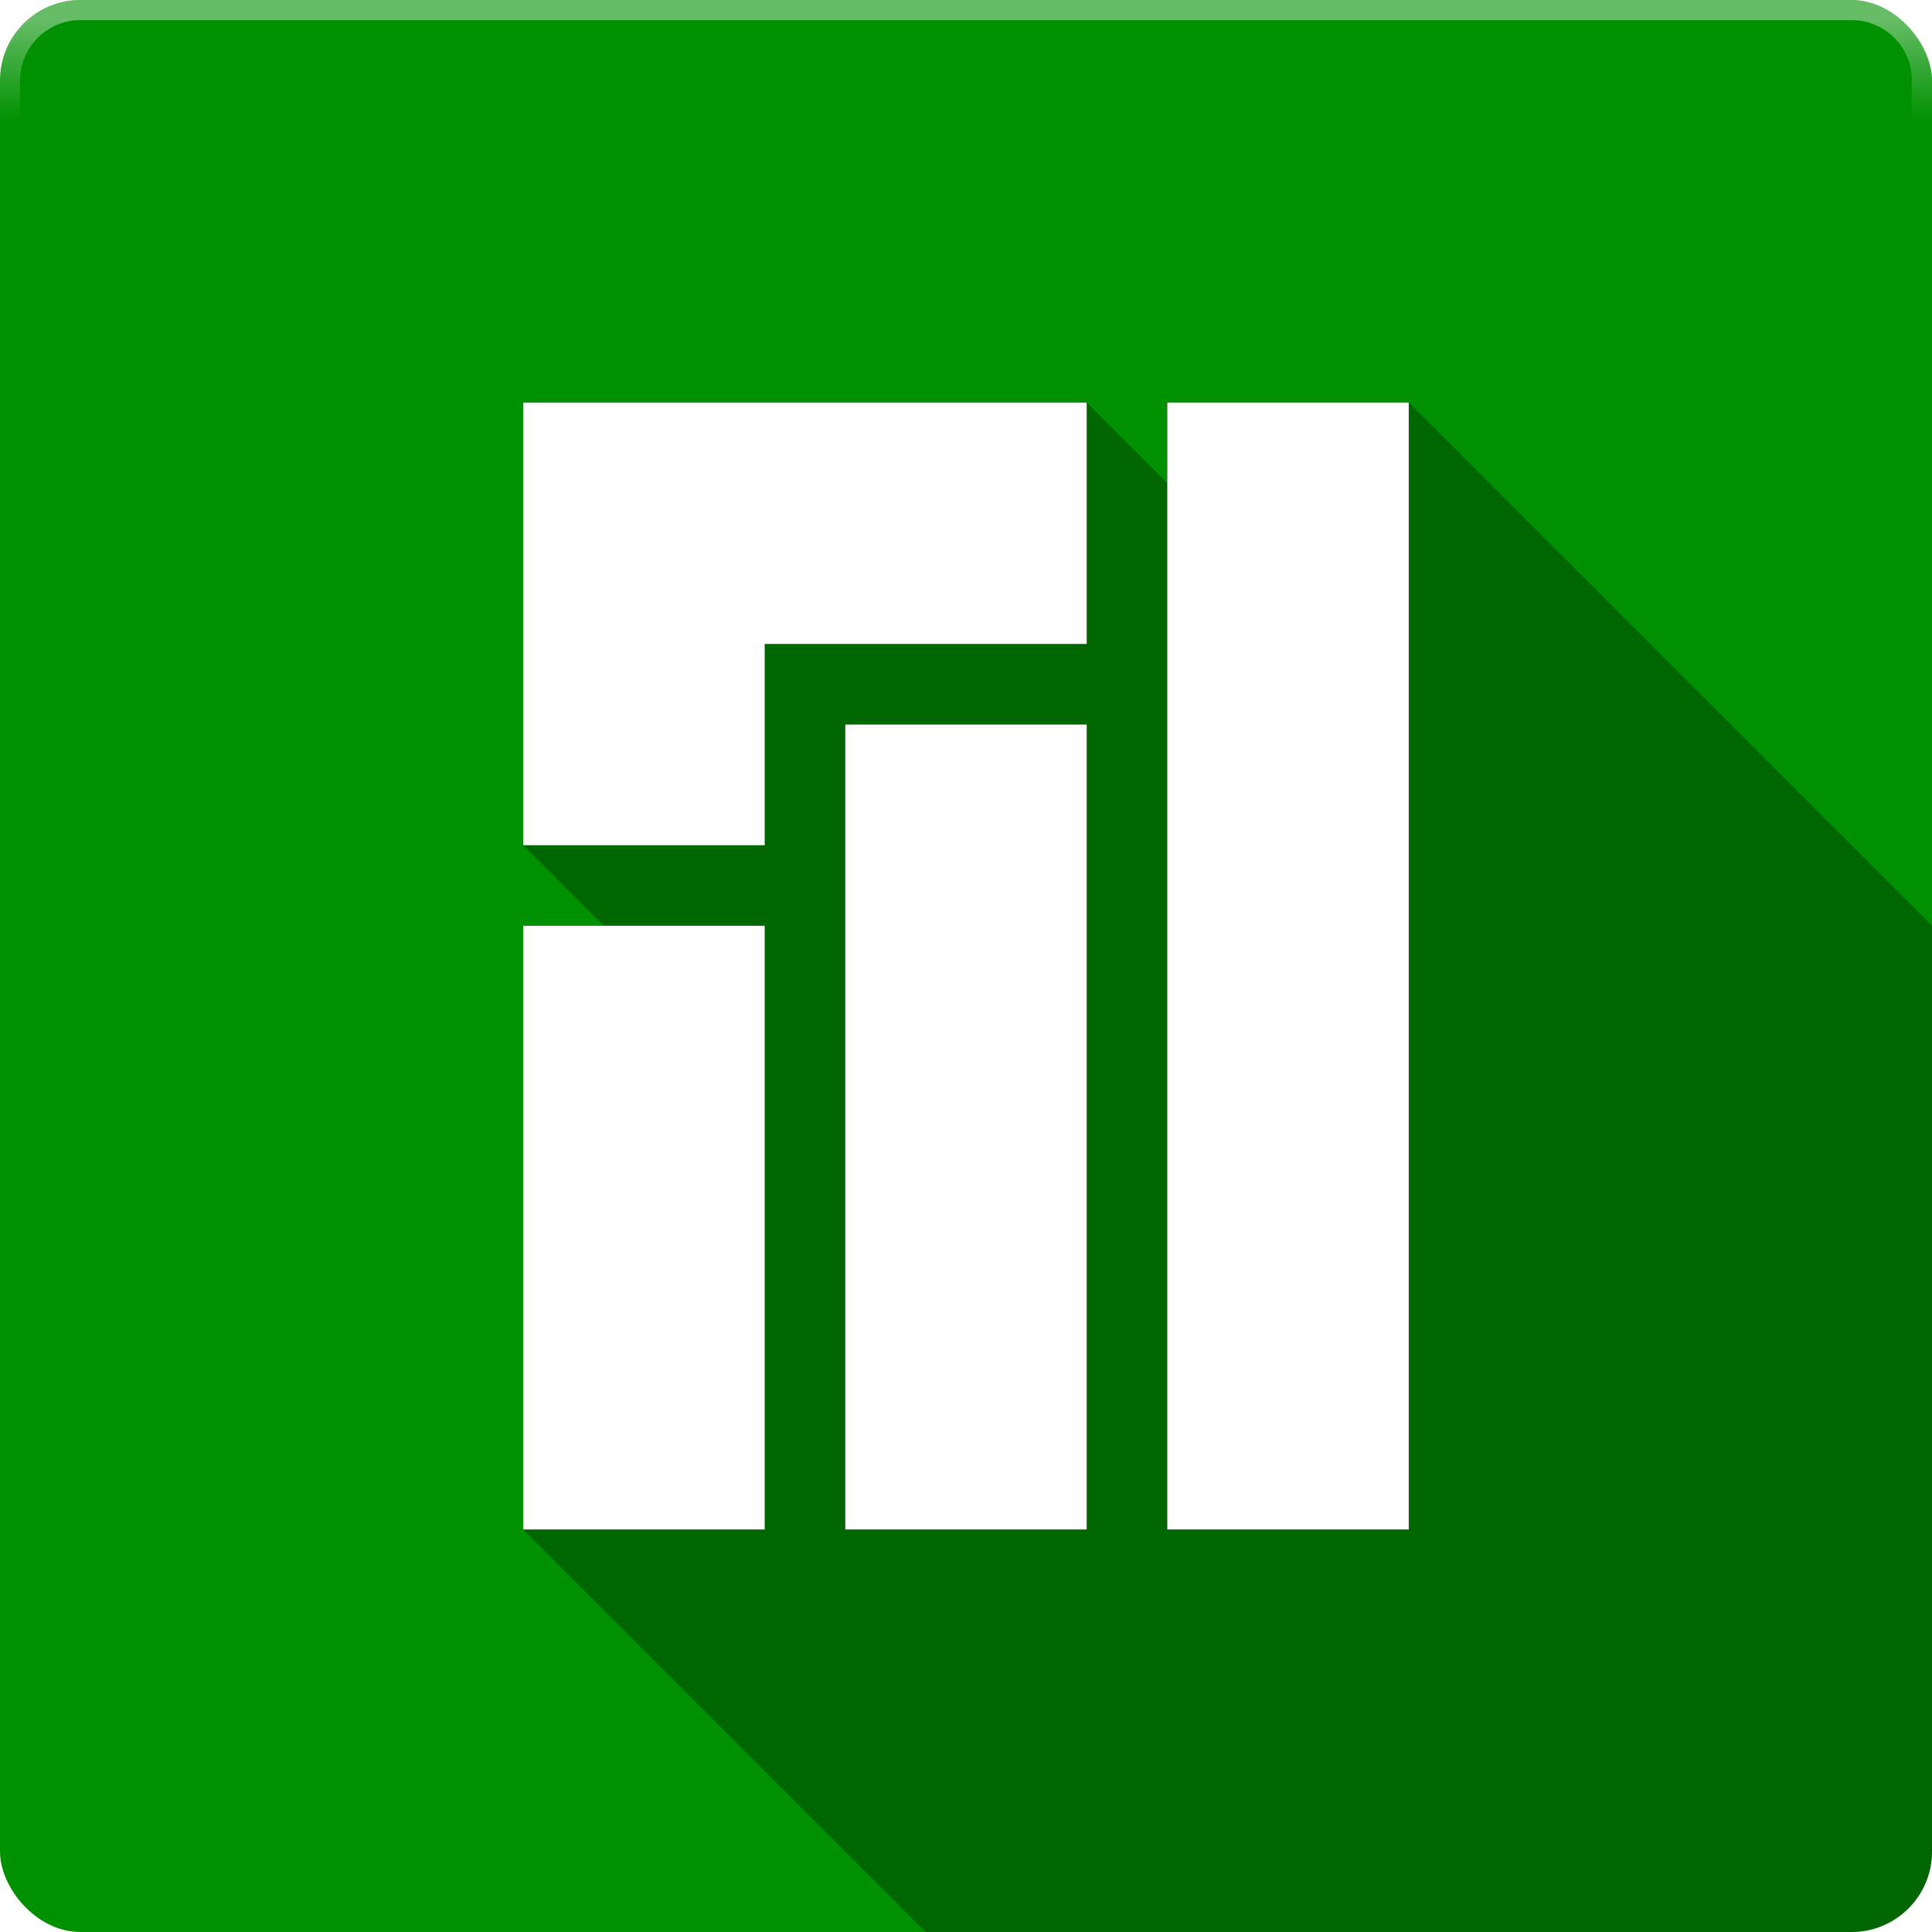 <svg xmlns:rdf="http://www.w3.org/1999/02/22-rdf-syntax-ns#" xmlns="http://www.w3.org/2000/svg" height="48" width="48" version="1.1" xmlns:cc="http://creativecommons.org/ns#" xmlns:xlink="http://www.w3.org/1999/xlink" xmlns:dc="http://purl.org/dc/elements/1.1/">
 <defs>
  <linearGradient id="linearGradient12443" y2="3" gradientUnits="userSpaceOnUse" x2="27.5" y1=".5" x1="27.5">
   <stop stop-color="#fff" offset="0"/>
   <stop stop-color="#fff" stop-opacity="0" offset="1"/>
  </linearGradient>
  <filter id="filter5233" height="1.536" width="1.682" y="-.268" x="-.341">
   <feGaussianBlur stdDeviation="3.125"/>
  </filter>
  <clipPath id="clipPath5263" clipPathUnits="userSpaceOnUse">
   <path opacity=".4" d="m13 10v11l2 2h-2v15l10 10h23c1.108 0 2-0.892 2-2v-23l-13-13h-6v2l-2-2h-14z"/>
  </clipPath>
 </defs>
 <g transform="translate(0 -1004.4)">
  <rect style="color:#000000" ry="2" height="48" width="48" y="1004.4" x="0" fill="#009100"/>
 </g>
 <g>
  <path opacity=".3" d="m13 10v11l2 2h-2v15l10 10h23c1.108 0 2-0.892 2-2v-23l-13-13h-6v2l-2-2h-14z"/>
  <path d="m29 38v-28h6v28zm-8 0v-20h6v20zm-8 0v-15h6v15zm0-17h6v-5h8v-6h-14z" clip-path="url(#clipPath5263)" filter="url(#filter5233)"/>
 </g>
 <g>
  <path fill="#fff" d="m29 38v-28h6v28zm-8 0v-20h6v20zm-8 0v-15h6v15zm0-17h6v-5h8v-6h-14z"/>
 </g>
 <path opacity=".4" style="color:#000000" d="m2 0c-1.108 0-2 0.892-2 2v44c0 1.108 0.892 2 2 2h44c1.108 0 2-0.892 2-2v-44c0-1.108-0.892-2-2-2h-44zm0 0.5h44c0.831 0 1.5 0.669 1.5 1.5v44c0 0.831-0.669 1.5-1.5 1.5h-44c-0.831 0-1.5-0.669-1.5-1.5v-44c0-0.831 0.669-1.5 1.5-1.5z" fill="url(#linearGradient12443)"/>
</svg>
